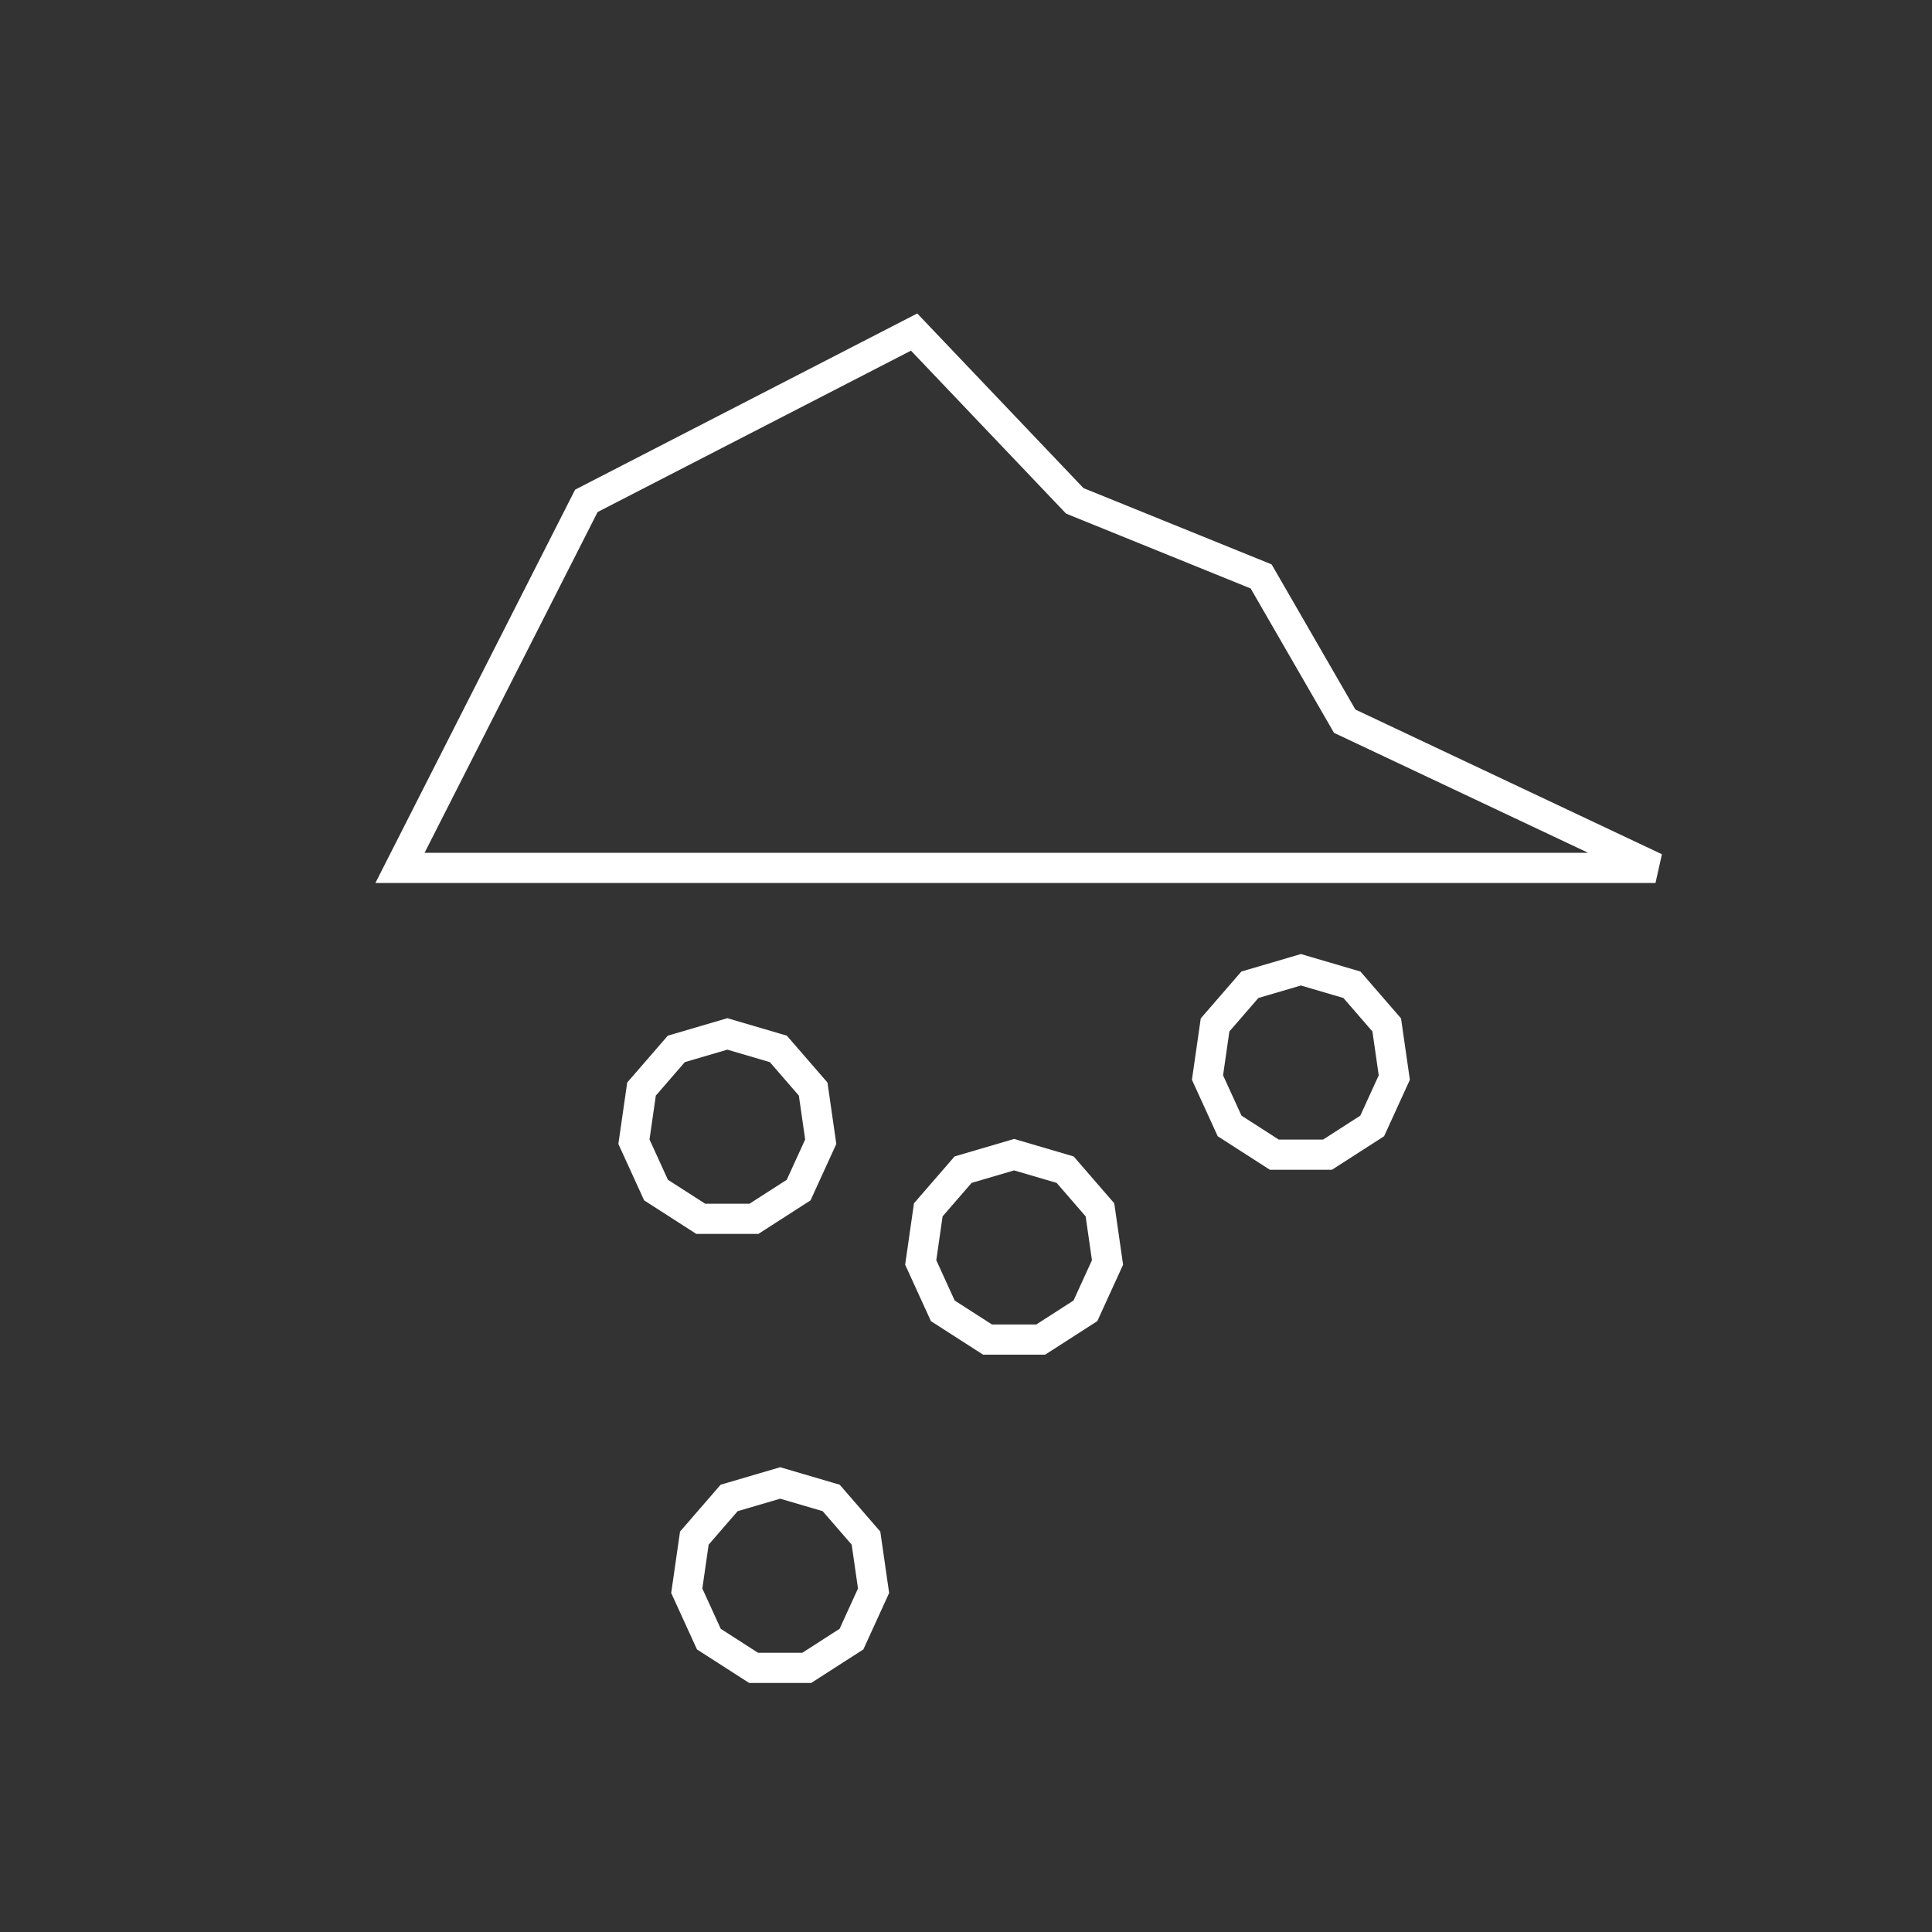 <?xml version="1.0" encoding="UTF-8"?>
<svg width="256px" height="256px" viewBox="0 0 256 256" version="1.1" xmlns="http://www.w3.org/2000/svg" xmlns:xlink="http://www.w3.org/1999/xlink">
    <rect x="0" y="0" width="256" height="256" fill="#333333" stroke="none"/>
    <title>13d</title>
    <g id="13d" stroke="none" stroke-width="1" fill="none" fill-rule="evenodd">
        <polygon id="Path-Copy-2" stroke="#FFFFFF" stroke-width="4" stroke-linecap="square" points="219.361 115 101.904 115 53 115 77.695 66.366 121.125 44 142.413 66.366 167.109 76.379 178.179 95.56"></polygon>
        <polygon id="Path" stroke="#FFFFFF" stroke-width="4" fill-rule="nonzero" points="96.376 137 103.136 138.985 107.749 144.309 108.752 151.283 105.825 157.691 99.899 161.5 92.853 161.5 86.927 157.691 84 151.283 85.003 144.309 89.616 138.985"></polygon>
        <polygon id="Path-Copy" stroke="#FFFFFF" stroke-width="4" fill-rule="nonzero" points="103.376 196.5 110.136 198.485 114.749 203.809 115.752 210.783 112.825 217.191 106.899 221 99.853 221 93.927 217.191 91 210.783 92.003 203.809 96.616 198.485"></polygon>
        <polygon id="Path-Copy-3" stroke="#FFFFFF" stroke-width="4" fill-rule="nonzero" points="134.376 153 141.136 154.985 145.749 160.309 146.752 167.283 143.825 173.691 137.899 177.5 130.853 177.5 124.927 173.691 122 167.283 123.003 160.309 127.616 154.985"></polygon>
        <polygon id="Path-Copy-4" stroke="#FFFFFF" stroke-width="4" fill-rule="nonzero" points="172.376 128.5 179.136 130.485 183.749 135.809 184.752 142.783 181.825 149.191 175.899 153 168.853 153 162.927 149.191 160 142.783 161.003 135.809 165.616 130.485"></polygon>
    </g>
</svg>